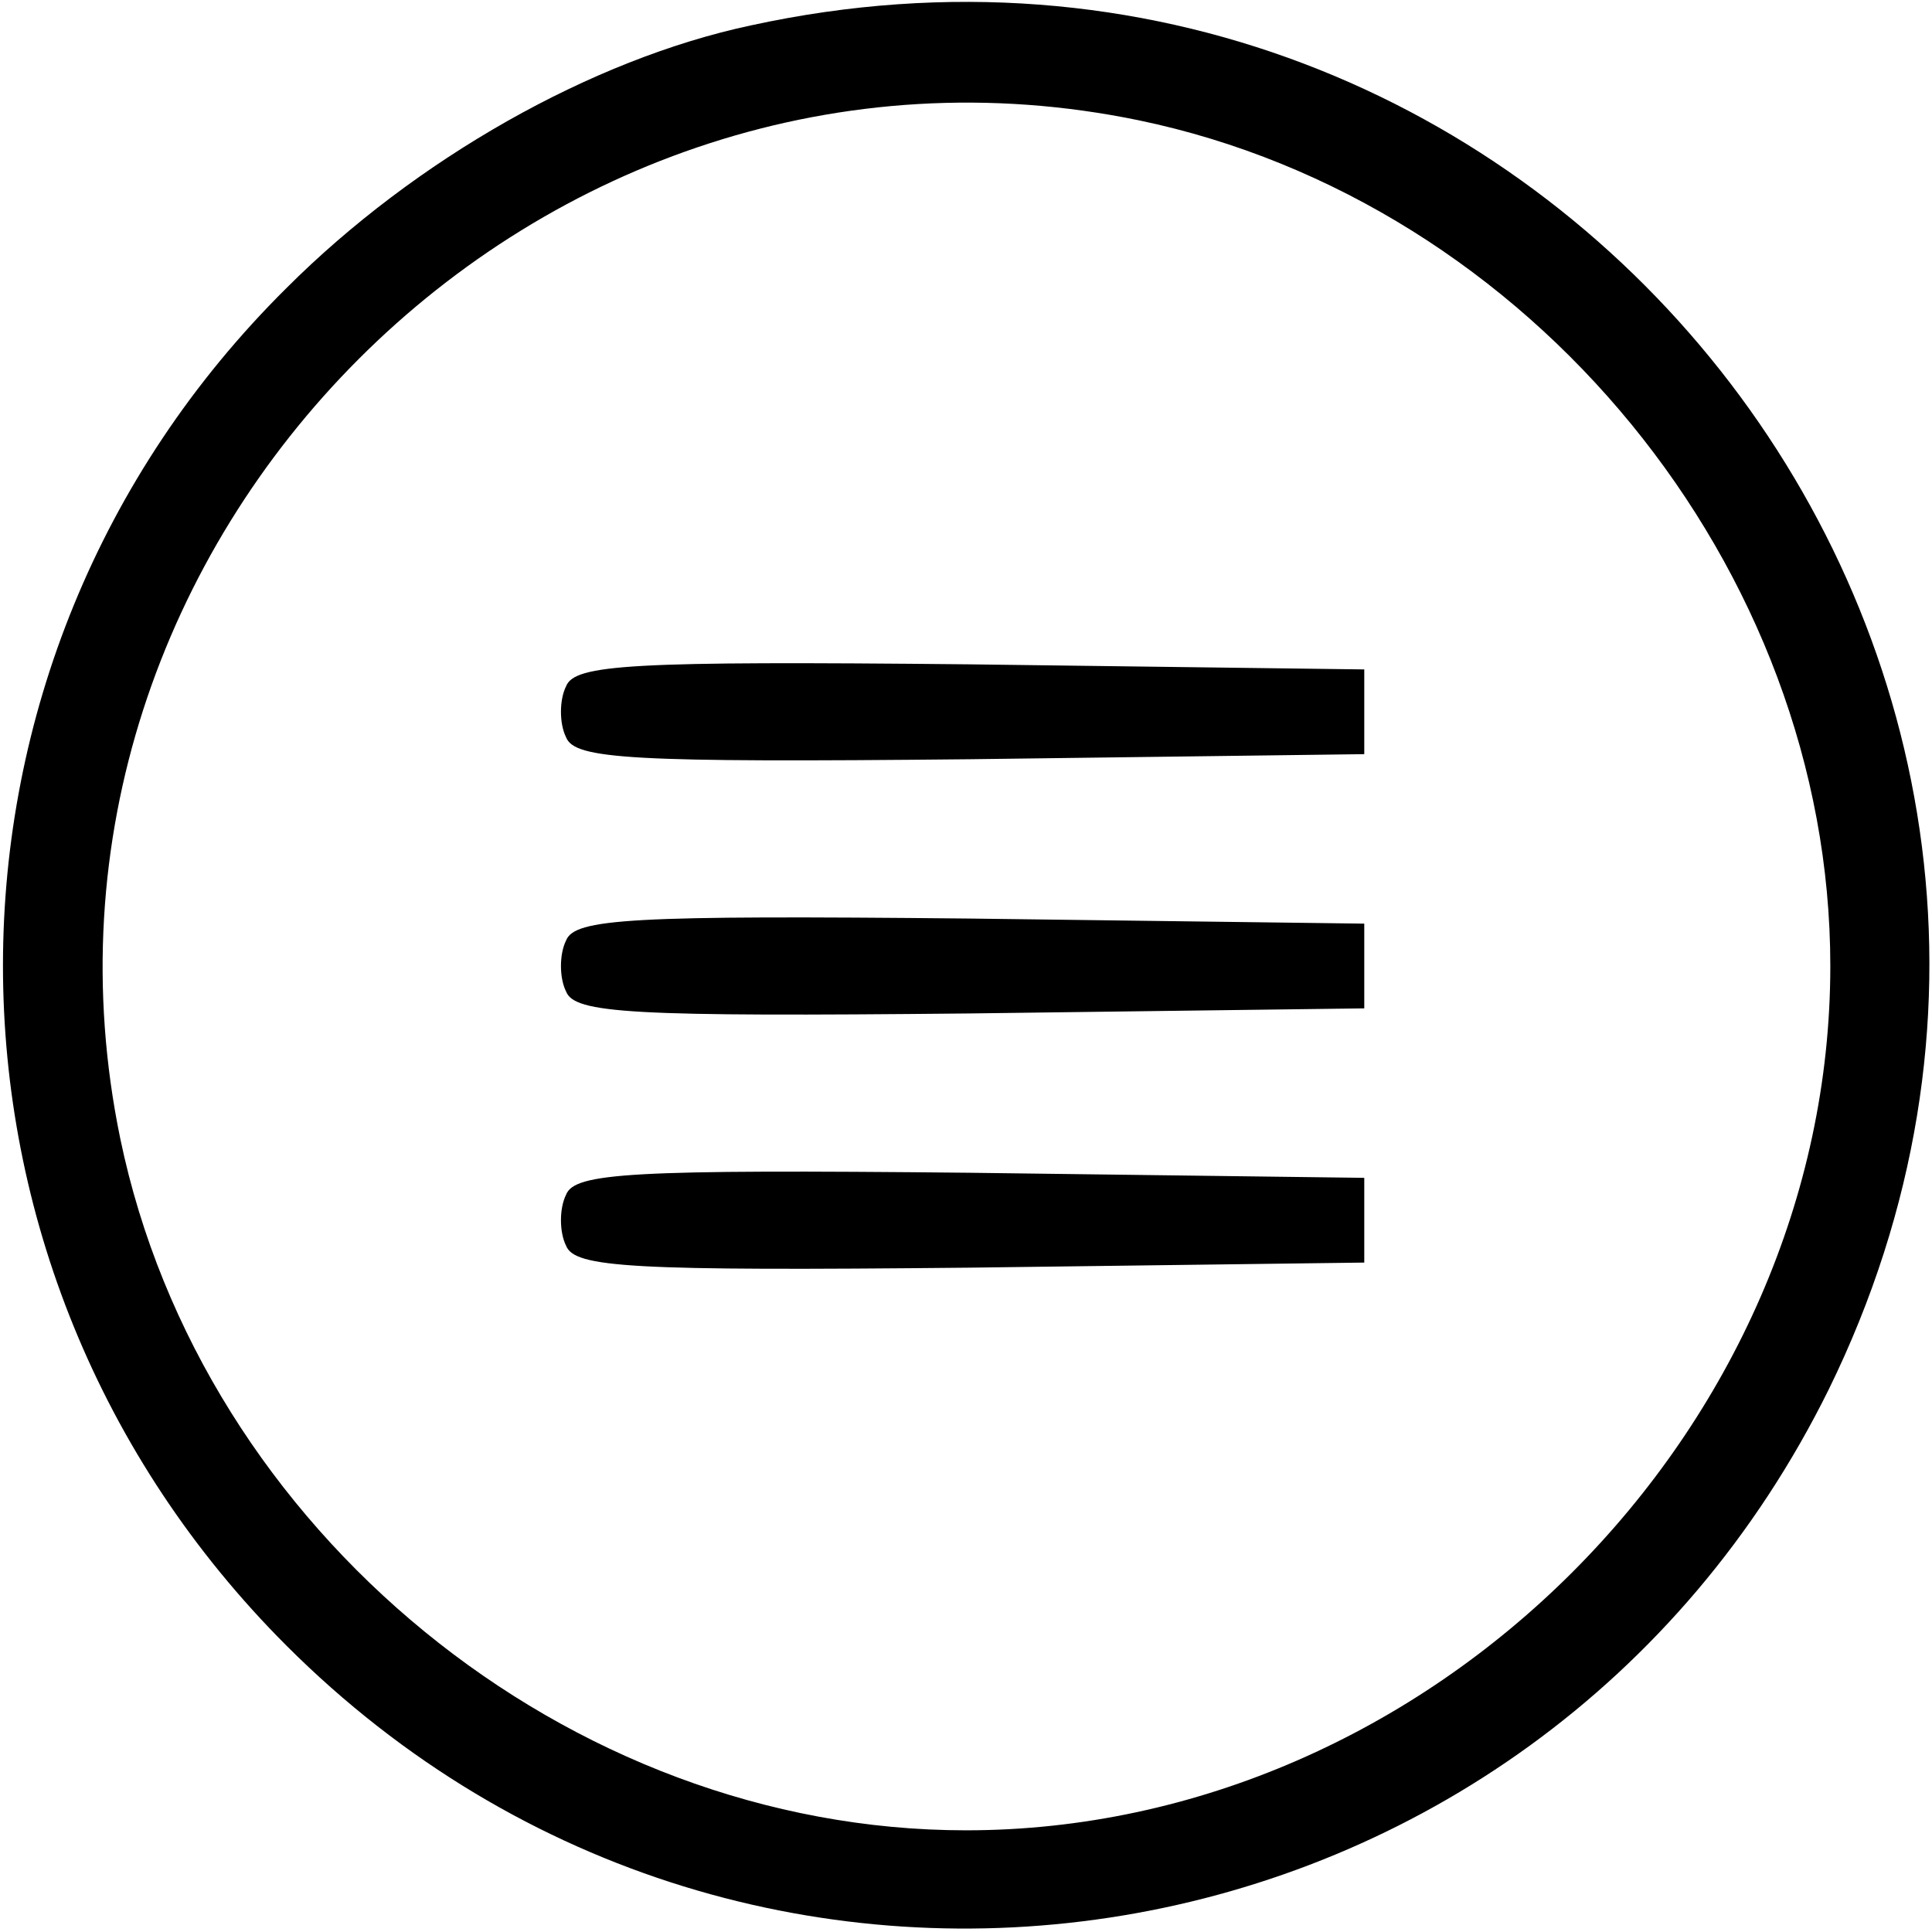 <?xml version="1.0" standalone="no"?>
<!DOCTYPE svg PUBLIC "-//W3C//DTD SVG 20010904//EN"
 "http://www.w3.org/TR/2001/REC-SVG-20010904/DTD/svg10.dtd">
<svg version="1.0" xmlns="http://www.w3.org/2000/svg"
 width="114pt" height="114pt" viewBox="0 0 114 114"
 preserveAspectRatio="xMidYMid meet">
<g transform="translate(0,114) scale(0.1,-0.1)"
fill="#000000" stroke="none">
<path d="M443 1125 c-94 -20 -198 -79 -274 -155 -223 -221 -223 -578 0 -801
276 -276 737 -199 910 151 210 428 -168 907 -636 805z m229 -56 c231 -48 408
-264 408 -499 0 -274 -236 -510 -510 -510 -235 0 -451 177 -499 408 -73 353
248 674 601 601z"/>
<path d="M334 735 c-4 -8 -4 -22 0 -30 5 -13 38 -15 238 -13 l233 3 0 25 0 25
-233 3 c-200 2 -233 0 -238 -13z"/>
<path d="M334 585 c-4 -8 -4 -22 0 -30 5 -13 38 -15 238 -13 l233 3 0 25 0 25
-233 3 c-200 2 -233 0 -238 -13z"/>
<path d="M334 435 c-4 -8 -4 -22 0 -30 5 -13 38 -15 238 -13 l233 3 0 25 0 25
-233 3 c-200 2 -233 0 -238 -13z"/>
</g>
</svg>
